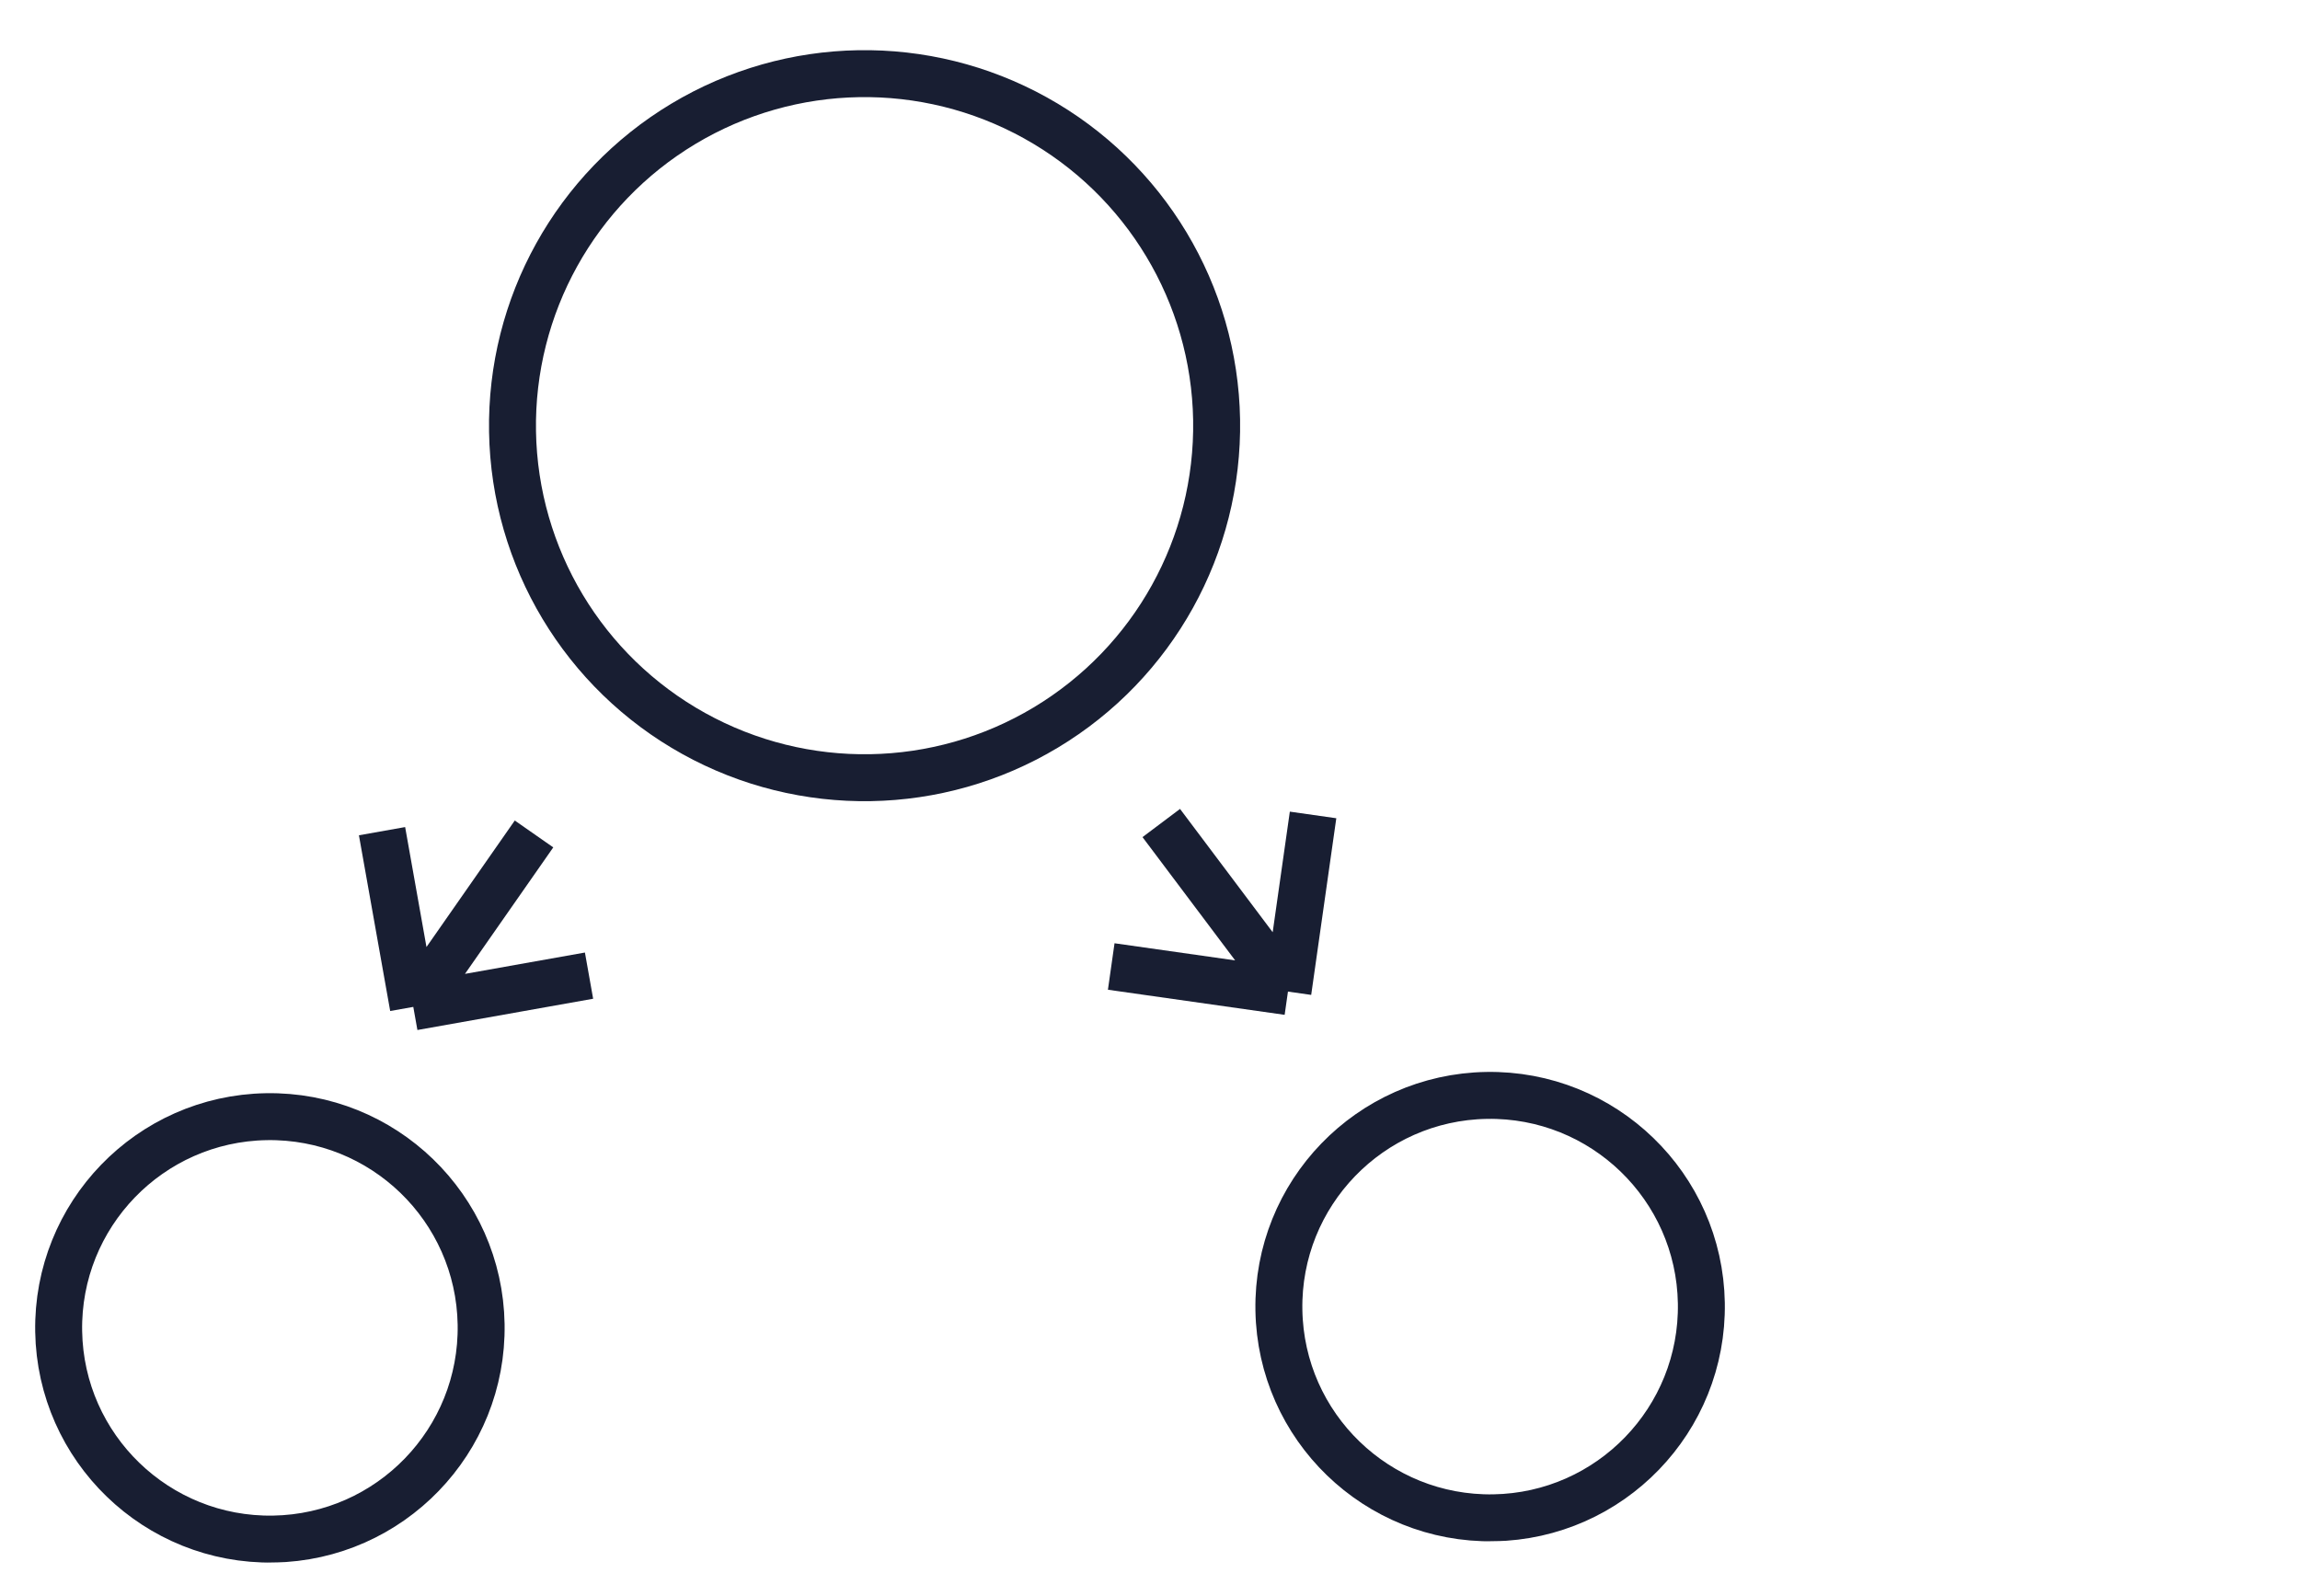 <svg width="49" height="34" viewBox="0 0 49 34" fill="none" xmlns="http://www.w3.org/2000/svg">
<g clip-path="url(#clip0_701_1401)">
<circle cx="5" cy="5" r="4.5" transform="matrix(1 -0.017 -0.017 -1 0.835 33.378)" stroke="#181E32"/>
<circle cx="5" cy="5" r="4.5" transform="matrix(1 -0.017 -0.017 -1 26.831 32.925)" stroke="#181E32"/>
<circle cx="8" cy="8" r="7.5" transform="matrix(1 -0.017 -0.017 -1 10.555 17.206)" stroke="#181E32"/>
<path d="M11.377 17.769L8.805 21.454M8.805 21.454L12.549 20.788M8.805 21.454L8.139 17.71" stroke="#181E32"/>
<path d="M24.74 17.536L27.439 21.128M27.439 21.128L23.674 20.593M27.439 21.128L27.974 17.364" stroke="#181E32"/>
</g>
<defs>
<clipPath id="clip0_701_1401">
<rect width="48" height="32" fill="white" transform="translate(0.277 1.383) rotate(-1)"/>
</clipPath>
</defs>
</svg>
